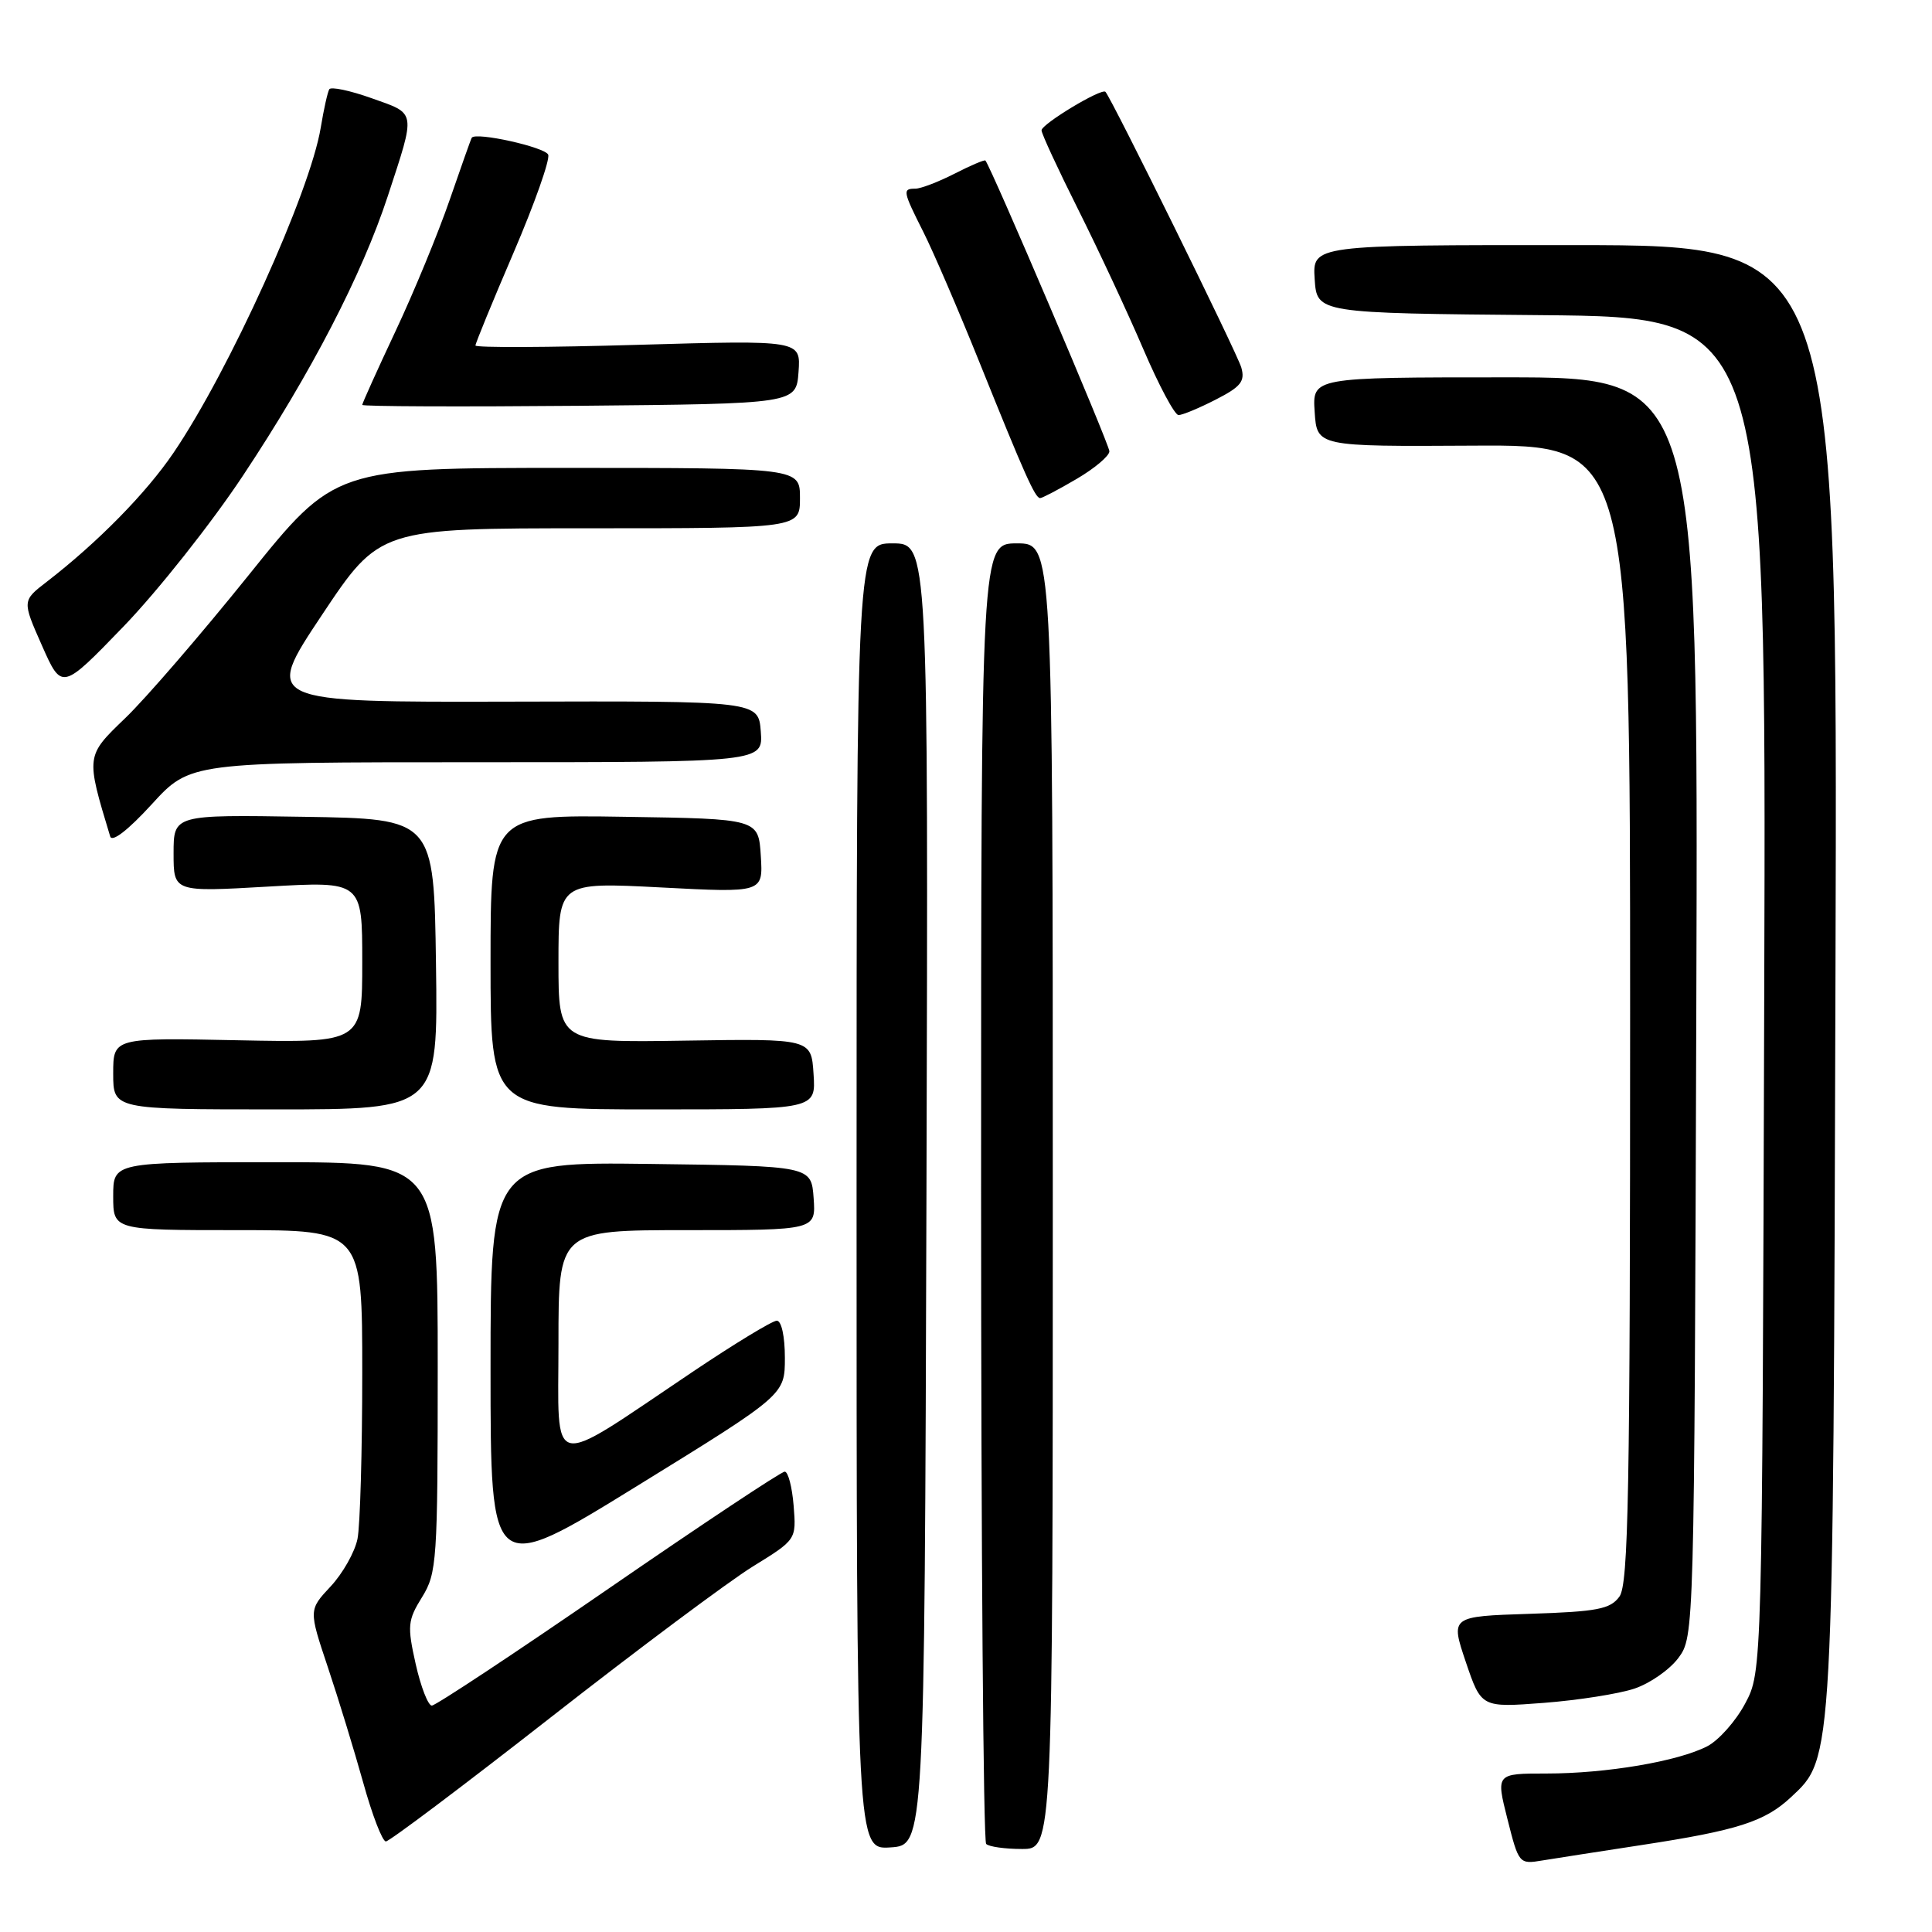 <?xml version="1.0" encoding="UTF-8" standalone="no"?>
<!DOCTYPE svg PUBLIC "-//W3C//DTD SVG 1.1//EN" "http://www.w3.org/Graphics/SVG/1.1/DTD/svg11.dtd" >
<svg xmlns="http://www.w3.org/2000/svg" xmlns:xlink="http://www.w3.org/1999/xlink" version="1.1" viewBox="0 0 256 256">
 <g >
 <path fill="currentColor"
d=" M 217.50 244.48 C 230.22 242.54 233.83 241.38 237.29 238.16 C 242.97 232.85 242.90 234.15 243.21 129.00 C 243.50 32.50 243.50 32.50 208.70 32.48 C 173.91 32.46 173.91 32.46 174.20 36.98 C 174.50 41.50 174.50 41.50 204.27 41.76 C 234.04 42.03 234.04 42.03 233.77 131.76 C 233.50 221.50 233.50 221.50 231.24 225.73 C 230.00 228.06 227.74 230.60 226.22 231.39 C 222.35 233.39 212.85 235.00 204.93 235.00 C 198.22 235.00 198.22 235.00 199.74 241.02 C 201.24 246.97 201.29 247.04 204.38 246.52 C 206.10 246.24 212.00 245.32 217.50 244.48 Z  M 122.76 158.25 C 123.01 72.00 123.01 72.00 118.26 72.00 C 113.50 72.00 113.50 72.00 113.50 158.54 C 113.50 245.09 113.50 245.09 118.00 244.79 C 122.50 244.50 122.50 244.50 122.76 158.25 Z  M 139.50 158.50 C 139.50 72.00 139.50 72.00 134.75 72.00 C 130.00 72.00 130.00 72.00 130.00 157.83 C 130.00 205.04 130.30 243.97 130.67 244.33 C 131.03 244.70 133.17 245.00 135.42 245.00 C 139.50 245.00 139.50 245.00 139.50 158.50 Z  M 72.98 227.56 C 84.53 218.52 96.58 209.53 99.75 207.57 C 105.52 204.01 105.52 204.01 105.16 199.51 C 104.96 197.03 104.43 195.00 103.98 195.00 C 103.52 195.00 93.02 201.97 80.64 210.50 C 68.26 219.03 57.72 226.00 57.22 226.00 C 56.73 226.00 55.76 223.52 55.08 220.49 C 53.95 215.43 54.02 214.70 55.93 211.62 C 57.89 208.44 58.00 206.84 58.00 181.13 C 58.00 154.00 58.00 154.00 36.50 154.00 C 15.00 154.00 15.00 154.00 15.00 158.50 C 15.00 163.00 15.00 163.00 31.50 163.00 C 48.00 163.00 48.00 163.00 48.00 181.88 C 48.00 192.26 47.72 202.17 47.37 203.91 C 47.02 205.65 45.42 208.48 43.82 210.20 C 40.90 213.32 40.90 213.32 43.44 220.91 C 44.84 225.09 46.95 231.99 48.14 236.25 C 49.32 240.51 50.67 244.00 51.13 244.00 C 51.59 244.00 61.42 236.60 72.98 227.56 Z  M 216.57 223.75 C 218.63 223.06 221.25 221.23 222.40 219.68 C 224.49 216.87 224.50 216.35 224.77 133.43 C 225.03 50.00 225.03 50.00 199.46 50.00 C 173.89 50.00 173.89 50.00 174.20 54.58 C 174.50 59.17 174.50 59.17 195.25 59.05 C 216.00 58.93 216.00 58.93 216.00 134.27 C 216.00 197.72 215.78 209.92 214.58 211.56 C 213.37 213.22 211.67 213.55 202.68 213.84 C 192.19 214.18 192.19 214.18 194.23 220.23 C 196.28 226.27 196.28 226.27 204.56 225.64 C 209.11 225.29 214.52 224.44 216.57 223.75 Z  M 104.00 179.91 C 104.00 177.08 103.55 175.00 102.93 175.00 C 102.34 175.00 97.27 178.08 91.68 181.84 C 72.37 194.81 74.00 195.16 74.00 177.97 C 74.00 163.00 74.00 163.00 91.06 163.00 C 108.11 163.00 108.11 163.00 107.81 158.75 C 107.50 154.50 107.50 154.50 86.25 154.23 C 65.00 153.96 65.00 153.96 65.00 181.42 C 65.00 208.88 65.00 208.88 84.50 196.85 C 104.00 184.82 104.00 184.82 104.00 179.91 Z  M 57.77 127.75 C 57.50 108.50 57.50 108.50 40.25 108.23 C 23.00 107.95 23.00 107.95 23.00 113.08 C 23.00 118.20 23.00 118.20 35.50 117.48 C 48.00 116.76 48.00 116.76 48.00 127.47 C 48.00 138.17 48.00 138.17 31.50 137.84 C 15.00 137.50 15.00 137.50 15.00 142.25 C 15.00 147.00 15.00 147.00 36.52 147.00 C 58.04 147.00 58.04 147.00 57.77 127.75 Z  M 107.80 142.32 C 107.50 137.63 107.50 137.63 90.75 137.89 C 74.00 138.15 74.00 138.15 74.00 127.52 C 74.00 116.89 74.00 116.89 87.56 117.59 C 101.12 118.30 101.12 118.30 100.81 113.40 C 100.50 108.50 100.50 108.50 82.75 108.23 C 65.00 107.95 65.00 107.95 65.00 127.48 C 65.00 147.00 65.00 147.00 86.55 147.00 C 108.11 147.00 108.11 147.00 107.80 142.32 Z  M 63.16 101.00 C 101.11 101.00 101.11 101.00 100.81 96.94 C 100.50 92.88 100.50 92.88 67.73 92.97 C 34.96 93.05 34.96 93.05 42.63 81.53 C 50.31 70.00 50.31 70.00 78.15 70.00 C 106.00 70.00 106.00 70.00 106.00 66.00 C 106.00 62.00 106.00 62.00 75.19 62.00 C 44.37 62.00 44.37 62.00 32.94 76.22 C 26.65 84.04 19.30 92.56 16.60 95.15 C 11.35 100.20 11.36 100.12 14.60 110.83 C 14.84 111.65 16.97 110.00 20.10 106.58 C 25.20 101.00 25.20 101.00 63.16 101.00 Z  M 32.21 63.00 C 41.22 49.43 47.97 36.39 51.38 26.00 C 55.12 14.58 55.21 15.13 49.26 13.02 C 46.38 11.99 43.84 11.46 43.63 11.83 C 43.41 12.20 42.90 14.48 42.50 16.91 C 41.08 25.49 30.37 49.14 22.99 60.00 C 19.37 65.34 12.94 71.88 6.22 77.07 C 2.93 79.60 2.93 79.60 5.56 85.54 C 8.19 91.48 8.19 91.48 16.39 82.99 C 20.89 78.32 28.02 69.33 32.21 63.00 Z  M 142.66 63.46 C 145.05 62.06 147.00 60.41 147.00 59.80 C 147.00 58.90 131.31 22.10 130.57 21.27 C 130.46 21.14 128.61 21.92 126.47 23.02 C 124.33 24.11 122.00 25.00 121.29 25.00 C 119.56 25.00 119.62 25.32 122.37 30.78 C 123.68 33.38 127.01 41.12 129.78 48.00 C 135.78 62.91 137.16 66.00 137.82 66.00 C 138.10 66.00 140.28 64.86 142.66 63.46 Z  M 161.09 52.95 C 164.42 51.25 165.00 50.53 164.48 48.70 C 163.95 46.82 147.33 13.11 146.48 12.17 C 145.98 11.63 138.02 16.43 138.01 17.27 C 138.00 17.69 140.19 22.42 142.87 27.77 C 145.55 33.12 149.43 41.44 151.49 46.25 C 153.55 51.06 155.65 55.00 156.16 55.00 C 156.67 55.00 158.89 54.08 161.09 52.95 Z  M 105.81 49.28 C 106.11 45.07 106.11 45.07 84.56 45.69 C 72.70 46.04 63.00 46.08 63.00 45.78 C 63.00 45.49 65.27 39.95 68.05 33.48 C 70.83 27.00 72.89 21.17 72.64 20.50 C 72.25 19.50 63.03 17.45 62.51 18.25 C 62.41 18.39 61.10 22.10 59.58 26.50 C 58.06 30.90 54.84 38.72 52.41 43.88 C 49.98 49.05 48.00 53.44 48.00 53.65 C 48.00 53.86 60.94 53.91 76.75 53.77 C 105.50 53.50 105.50 53.50 105.81 49.28 Z "/>
</g>
</svg>
